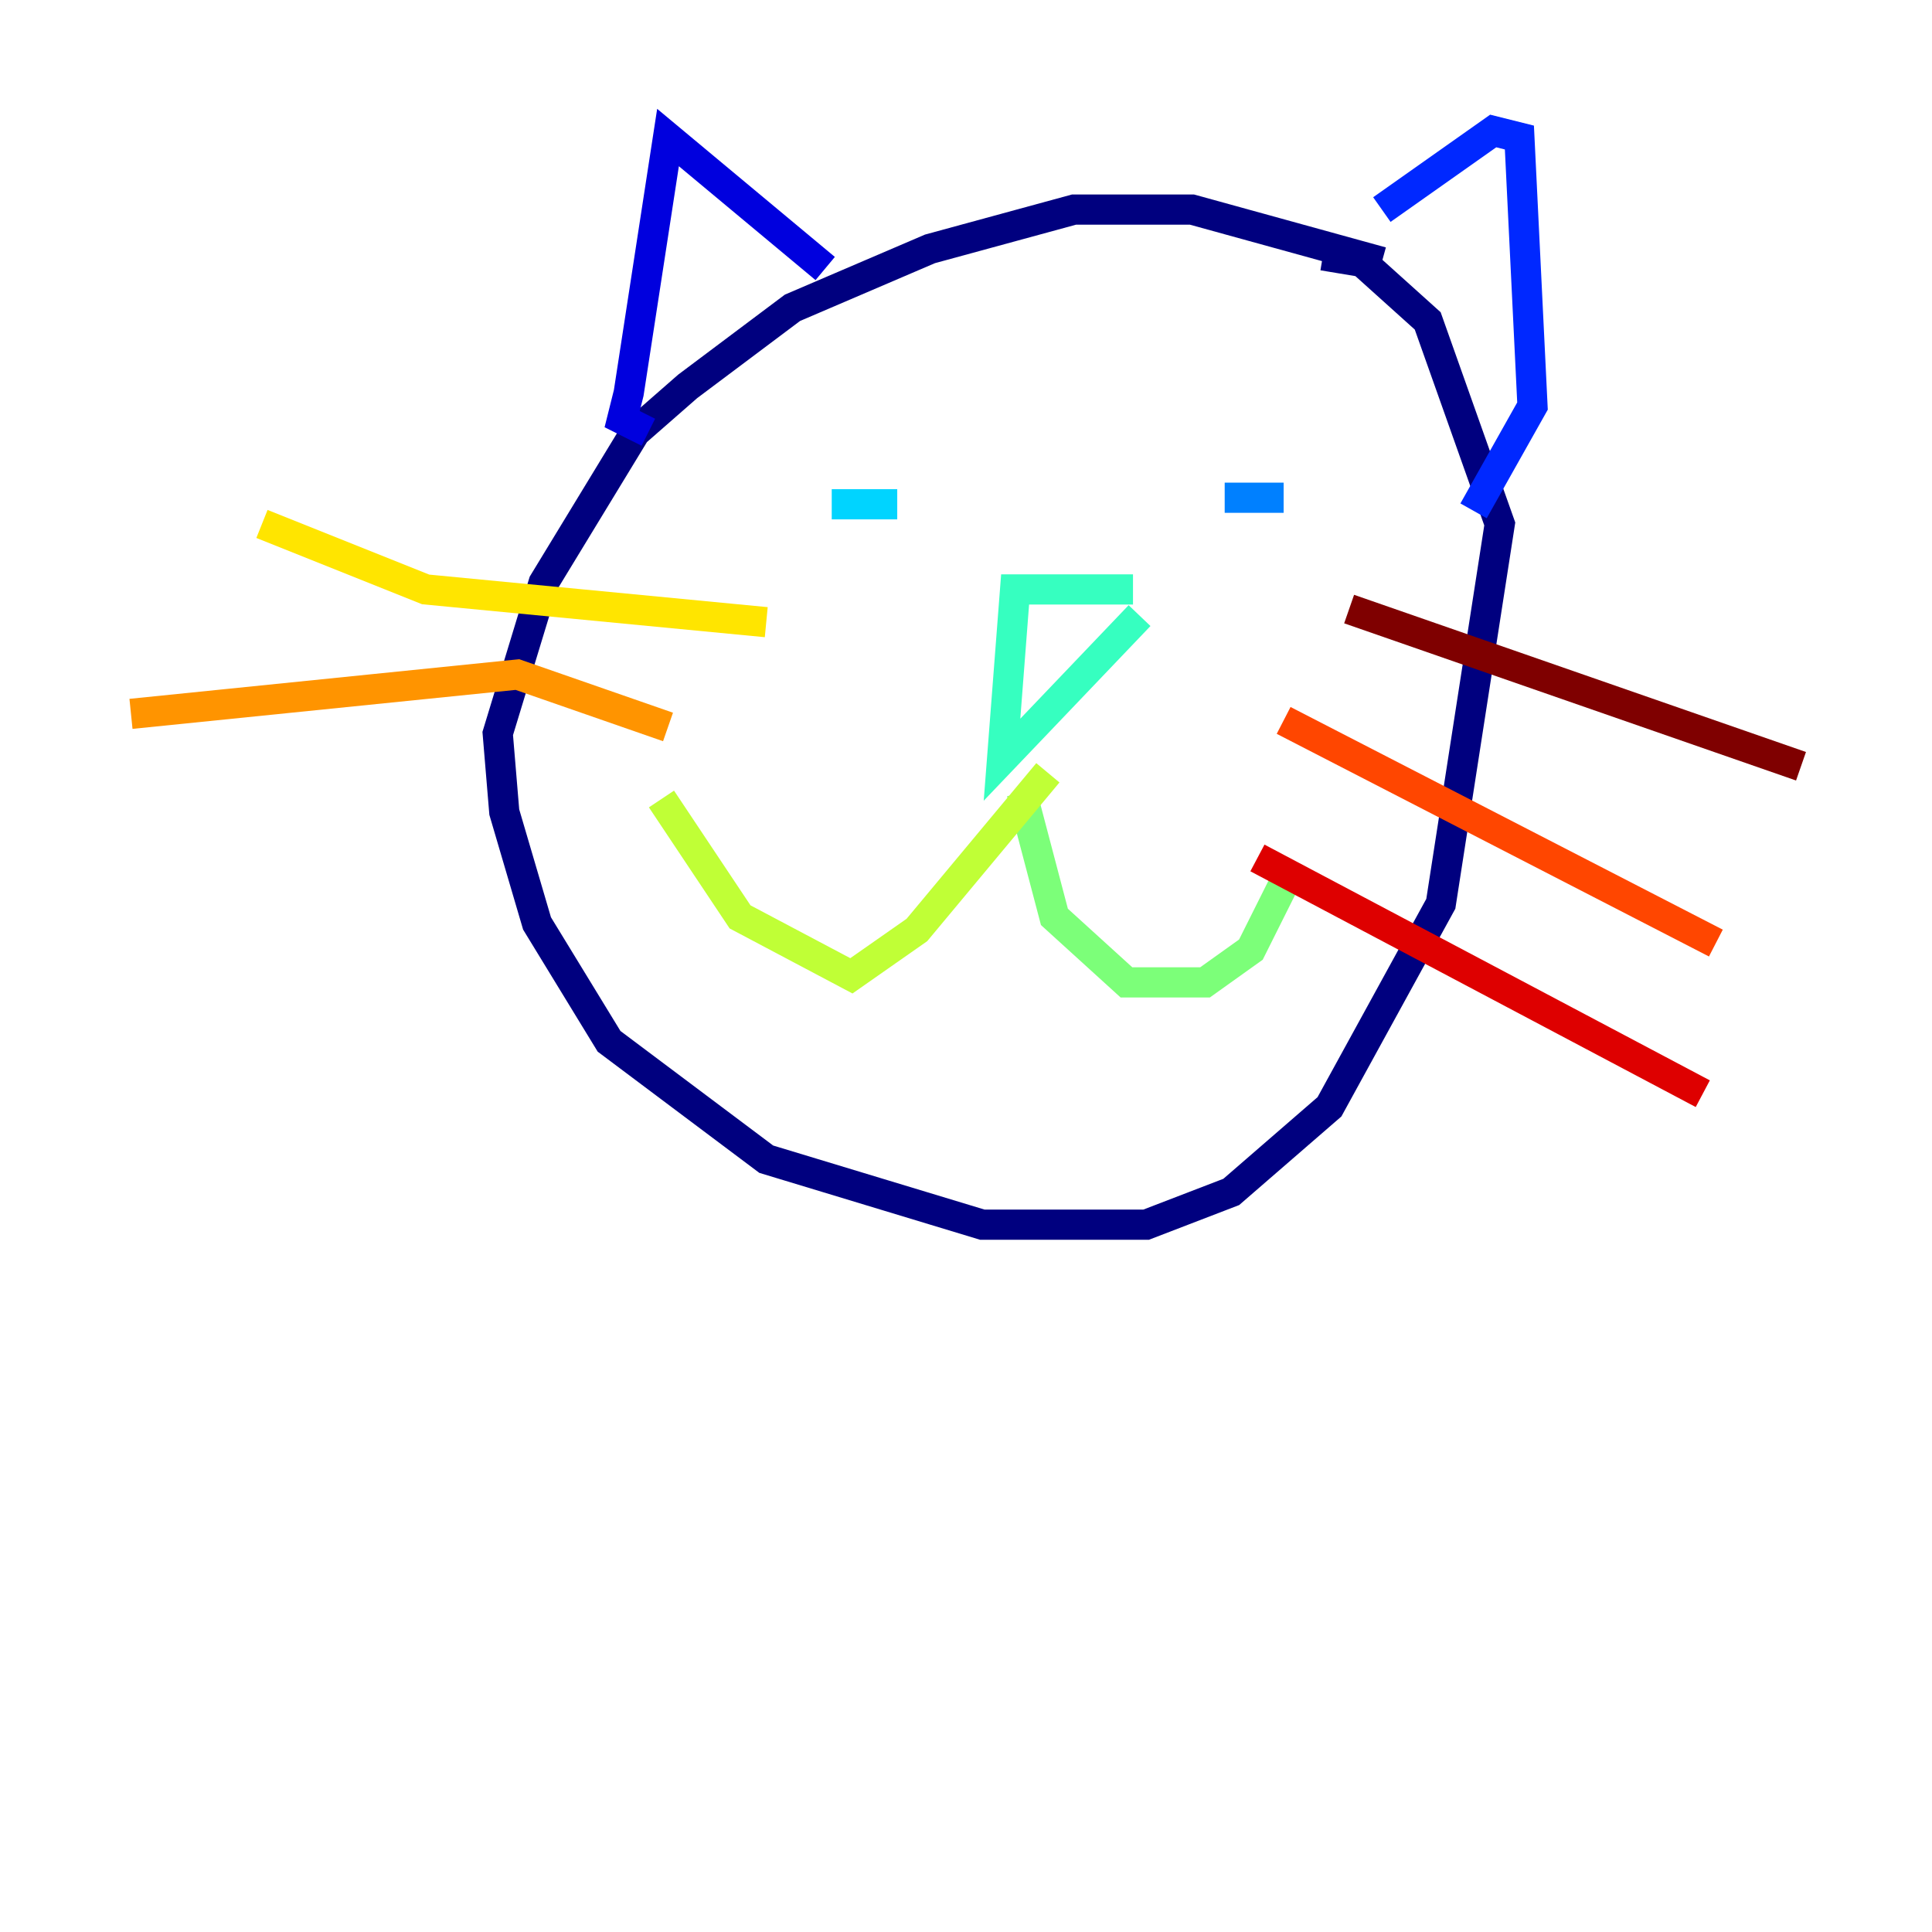 <?xml version="1.0" encoding="utf-8" ?>
<svg baseProfile="tiny" height="128" version="1.2" viewBox="0,0,128,128" width="128" xmlns="http://www.w3.org/2000/svg" xmlns:ev="http://www.w3.org/2001/xml-events" xmlns:xlink="http://www.w3.org/1999/xlink"><defs /><polyline fill="none" points="91.552,17.356 78.969,13.885 71.159,13.885 61.614,16.488 52.502,20.393 45.559,25.6 42.088,28.637 36.014,38.617 32.976,48.597 33.41,53.803 35.58,61.18 40.352,68.99 50.766,76.8 65.085,81.139 75.932,81.139 81.573,78.969 88.081,73.329 95.458,59.878 99.363,34.712 94.59,21.261 90.251,17.356 87.647,16.922" stroke="#00007f" stroke-width="2" /><polyline fill="none" points="42.956,28.637 41.22,27.77 41.654,26.034 44.258,9.112 54.671,17.79" stroke="#0000de" stroke-width="2" /><polyline fill="none" points="91.552,13.885 98.929,8.678 100.664,9.112 101.532,26.902 97.627,33.844" stroke="#0028ff" stroke-width="2" /><polyline fill="none" points="81.139,32.976 85.044,32.976" stroke="#0080ff" stroke-width="2" /><polyline fill="none" points="55.105,33.41 59.444,33.41" stroke="#00d4ff" stroke-width="2" /><polyline fill="none" points="75.064,39.051 67.254,39.051 66.386,50.332 75.498,40.786" stroke="#36ffc0" stroke-width="2" /><polyline fill="none" points="67.688,52.502 69.858,60.746 74.63,65.085 79.837,65.085 82.875,62.915 85.044,58.576" stroke="#7cff79" stroke-width="2" /><polyline fill="none" points="69.424,51.2 60.746,61.614 56.407,64.651 49.031,60.746 43.824,52.936" stroke="#c0ff36" stroke-width="2" /><polyline fill="none" points="50.766,41.22 28.203,39.051 17.356,34.712" stroke="#ffe500" stroke-width="2" /><polyline fill="none" points="44.258,48.163 34.278,44.691 8.678,47.295" stroke="#ff9400" stroke-width="2" /><polyline fill="none" points="85.044,47.729 113.681,62.481" stroke="#ff4600" stroke-width="2" /><polyline fill="none" points="83.308,56.841 112.814,72.461" stroke="#de0000" stroke-width="2" /><polyline fill="none" points="89.383,40.352 119.322,50.766" stroke="#7f0000" stroke-width="2" /></svg>